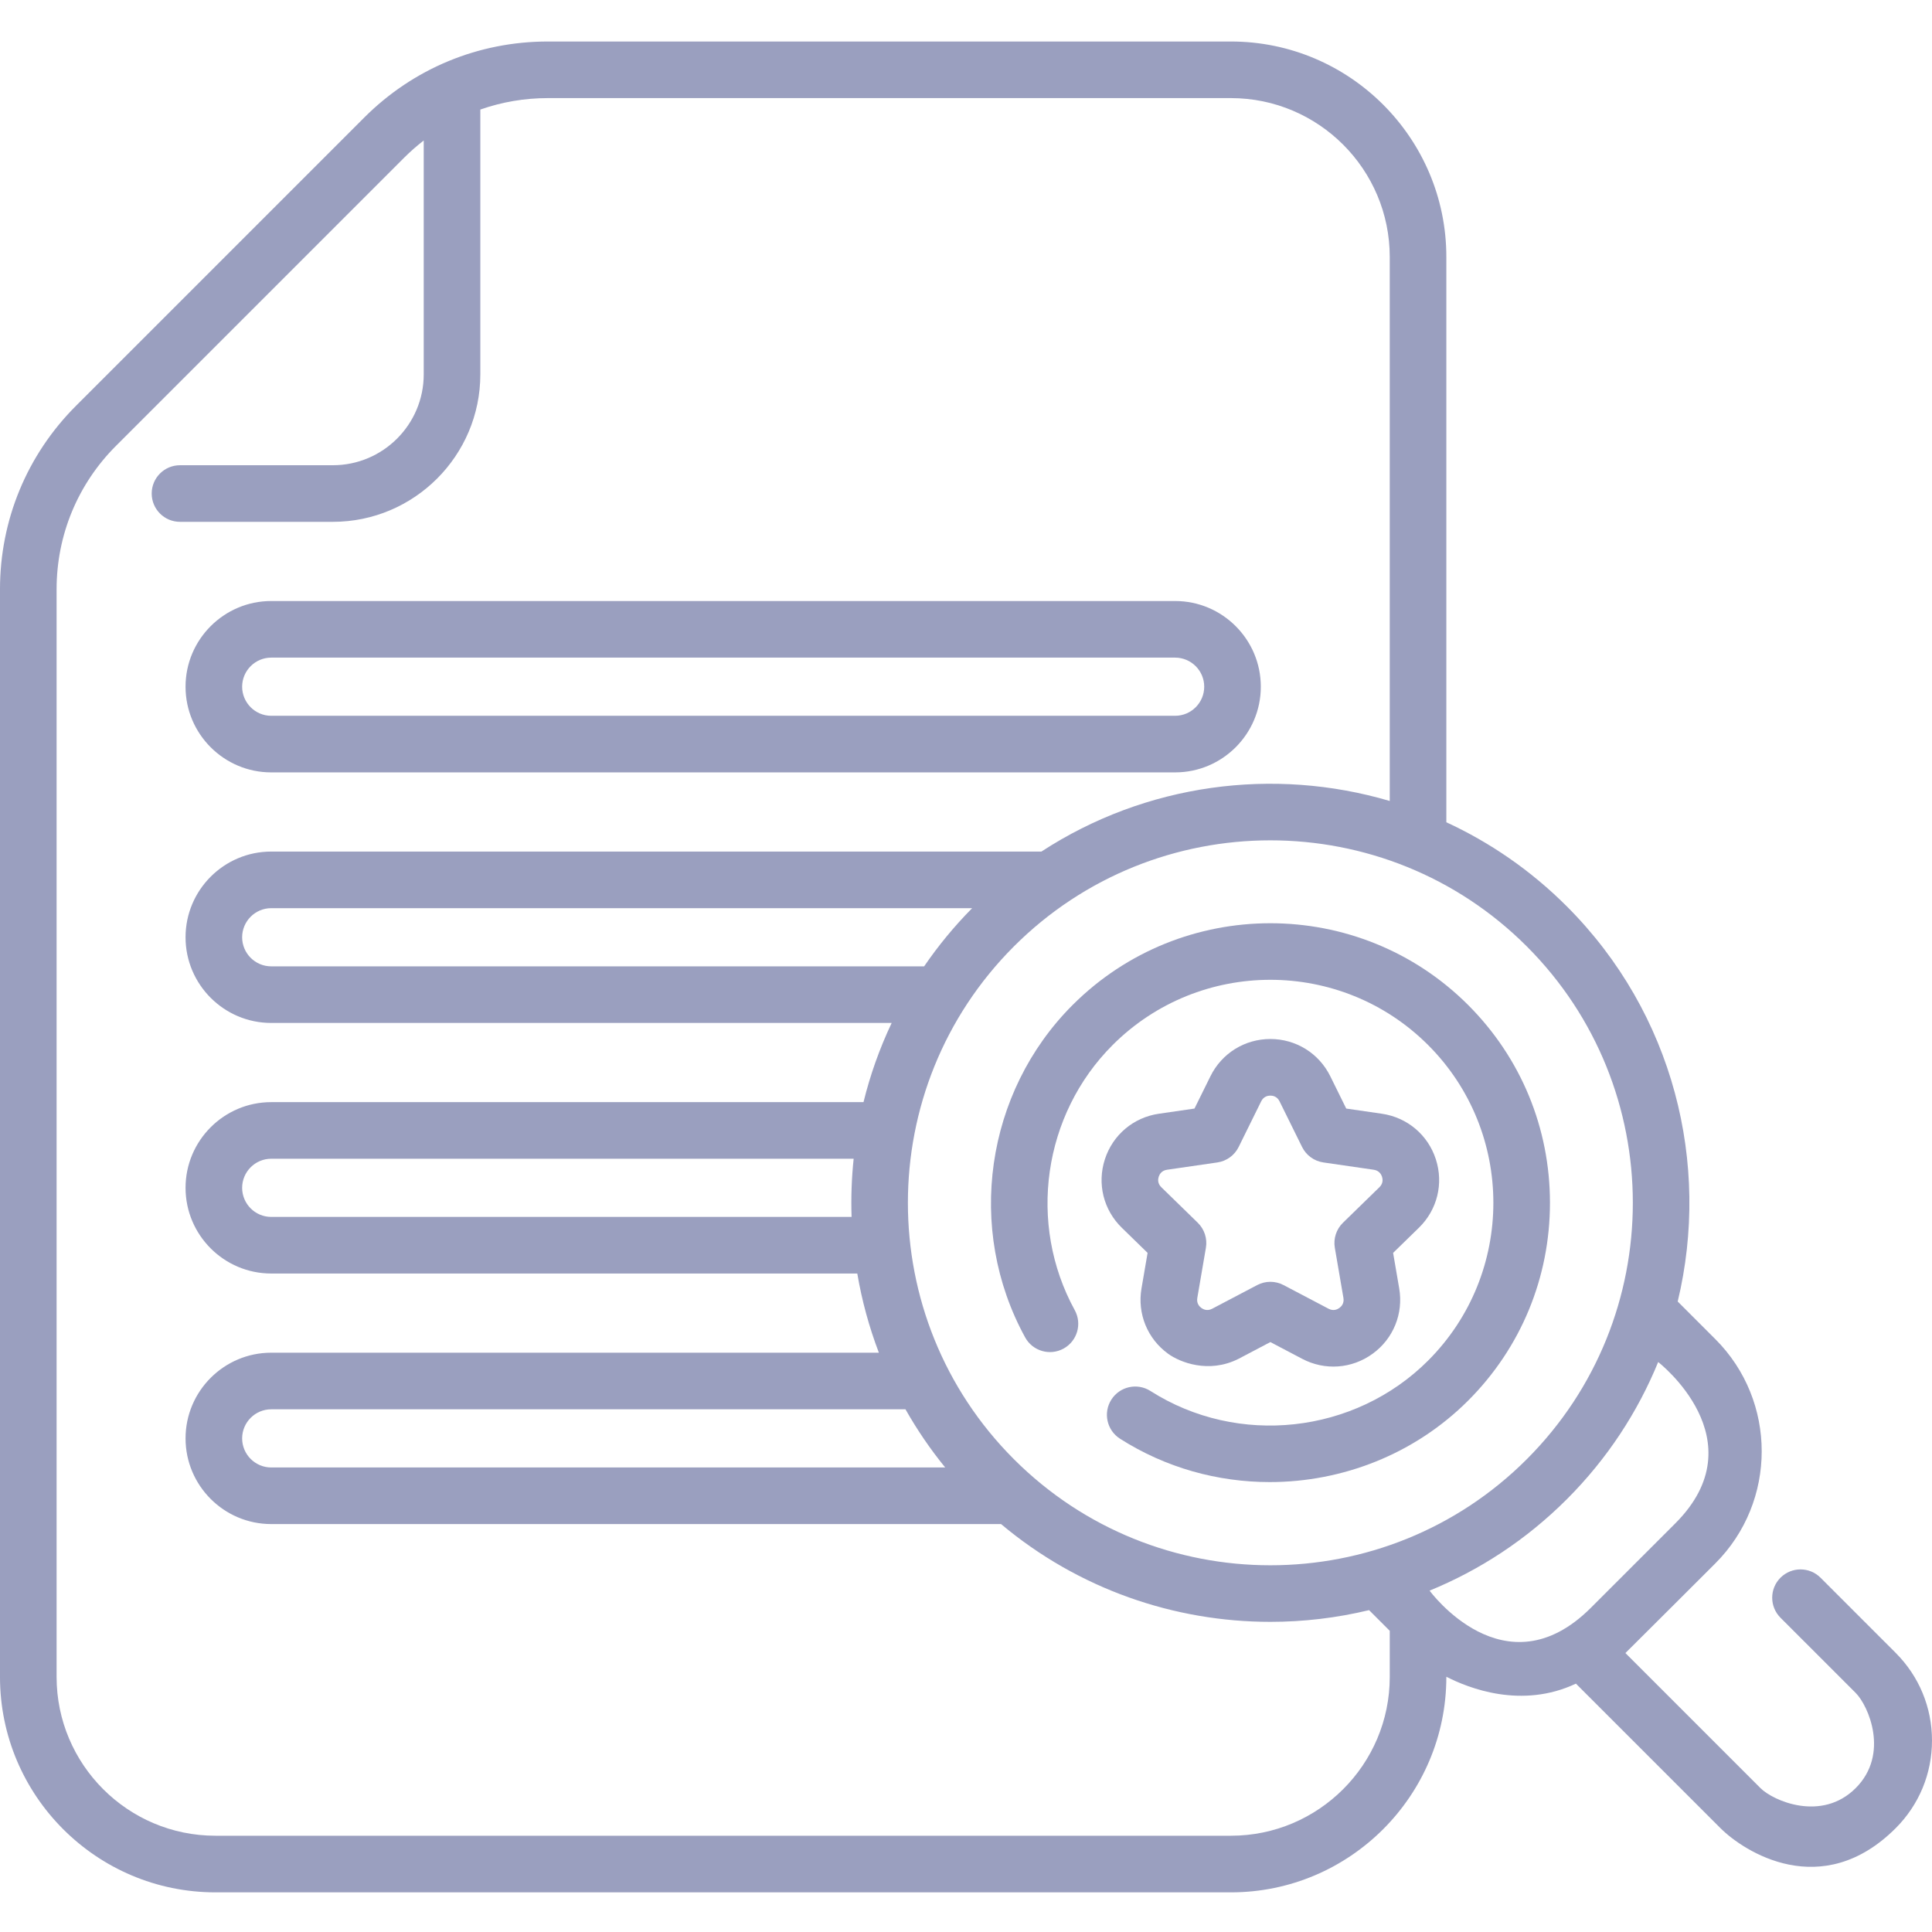 <?xml version="1.0"?>
<svg xmlns="http://www.w3.org/2000/svg" height="512px" viewBox="0 -11 512 512" width="512px"><g><path d="m284.246 255.34c-23.148 23.148-28.32 59.367-12.578 88.078 1.992 3.633 6.551 4.965 10.184 2.973 3.629-1.992 4.961-6.551 2.969-10.184-12.559-22.902-8.434-51.797 10.031-70.258 23.051-23.055 60.562-23.055 83.617 0 23.051 23.051 23.051 60.562 0 83.613-19.453 19.457-50.406 22.844-73.594 8.059-3.492-2.227-8.129-1.199-10.355 2.293-2.227 3.492-1.199 8.129 2.293 10.359 12.117 7.727 25.93 11.492 39.68 11.492 19.238 0 38.359-7.371 52.582-21.594 13.98-13.98 21.68-32.598 21.68-52.414 0-19.82-7.699-38.438-21.68-52.418-28.902-28.898-75.93-28.898-104.828 0zm0 0" data-original="#000000" class="active-path" data-old_color="#000000" fill="#9A9FBF"/><path d="m380.512 296.211c-2.098-6.461-7.578-11.078-14.297-12.059l-9.449-1.371-4.223-8.559c-3.008-6.09-9.094-9.875-15.883-9.875-6.793 0-12.879 3.785-15.883 9.875l-4.227 8.559-9.445 1.371c-6.723.98-12.199 5.598-14.297 12.059-2.098 6.457-.383 13.414 4.48 18.152l6.836 6.664-1.613 9.41c-1.148 6.691 1.551 13.332 7.047 17.32 3.102 2.258 10.742 5.336 18.652 1.352l8.449-4.445 8.449 4.445c6.008 3.156 13.156 2.645 18.652-1.352 5.492-3.988 8.191-10.629 7.043-17.32l-1.613-9.41 6.836-6.664c4.863-4.738 6.582-11.695 4.484-18.152zm-14.953 7.414-9.66 9.414c-1.766 1.723-2.574 4.207-2.156 6.641l2.281 13.293c.246 1.445-.57 2.281-1.078 2.652-.512.367-1.559.891-2.855.207l-11.941-6.277c-1.094-.574-2.289-.863-3.488-.863-1.199 0-2.398.289-3.492.863l-11.938 6.277c-1.301.684-2.348.16-2.855-.207-.512-.371-1.328-1.207-1.078-2.652l2.277-13.293c.418-2.434-.387-4.918-2.156-6.641l-9.66-9.418c-1.051-1.02-.879-2.18-.688-2.777.195-.598.738-1.633 2.191-1.848l13.348-1.938c2.445-.355 4.555-1.887 5.648-4.102l5.969-12.098c.652-1.312 1.805-1.512 2.434-1.512s1.781.195 2.43 1.512l5.973 12.098c1.09 2.215 3.203 3.746 5.648 4.102l13.348 1.938c1.449.215 1.992 1.25 2.188 1.848.195.598.363 1.754-.688 2.781zm0 0" data-original="#000000" class="active-path" data-old_color="#000000" fill="#9A9FBF"/><path d="m502.383 427.035-19.93-19.93c-2.926-2.93-7.676-2.926-10.605 0-2.93 2.93-2.93 7.68 0 10.609l19.926 19.926c3.371 3.371 9.016 16.219 0 25.23-9.012 9.016-21.859 3.371-25.227 0l-35.797-35.797c.496-.453 23.832-23.762 23.832-23.762 16.383-16.383 16.383-43.043 0-59.426l-9.973-9.973c8.754-36.391-1.039-76.371-29.387-104.719-9.523-9.523-20.355-16.949-31.926-22.285v-149.82c0-31.48-25.609-57.09-57.086-57.09h-181.031c-18.375 0-35.652 7.156-48.645 20.148l-76.387 76.387c-12.992 12.992-20.148 30.27-20.148 48.641v288.227c0 31.477 25.609 57.09 57.09 57.09h269.121c31.477 0 57.086-25.609 57.086-57.09v-.051c5.871 3.023 19.957 8.613 34.34 1.828l38.301 38.297c6.203 6.203 26.855 19.59 46.445.004 6.203-6.203 9.617-14.453 9.617-23.223 0-8.773-3.414-17.02-9.617-23.223zm-97.77-51.324c-37.469 37.473-98.438 37.473-135.91 0-37.469-37.469-37.469-98.438 0-135.91 18.738-18.734 43.348-28.102 67.957-28.102s49.219 9.367 67.953 28.102c37.473 37.473 37.473 98.441 0 135.91zm-178.934-64.215h-153.801c-4.25 0-7.707-3.457-7.707-7.711 0-4.25 3.457-7.707 7.707-7.707h154.348c-.539 5.121-.719 10.273-.547 15.418zm24.809 66.398h-178.609c-4.25 0-7.707-3.457-7.707-7.707s3.457-7.707 7.707-7.707h168.082c3.031 5.359 6.535 10.52 10.527 15.414zm-5.582-132.801h-173.027c-4.25 0-7.707-3.457-7.707-7.707s3.457-7.711 7.707-7.711h185.75c-4.777 4.832-9.016 9.996-12.723 15.418zm81.305 230.395h-269.121c-23.207 0-42.09-18.879-42.09-42.09v-288.223c0-14.367 5.594-27.875 15.754-38.035l76.391-76.387c1.629-1.629 3.355-3.129 5.148-4.52v61.98c0 13.277-10.801 24.078-24.078 24.078h-40.512c-4.145 0-7.5 3.355-7.5 7.5 0 4.141 3.355 7.5 7.5 7.5h40.512c21.547 0 39.078-17.531 39.078-39.078v-70.18c5.672-1.992 11.695-3.035 17.887-3.035h181.031c23.207 0 42.086 18.883 42.086 42.09v144.18c-30.754-9.078-64.691-4.609-92.312 13.406h-204.105c-12.52 0-22.707 10.188-22.707 22.711 0 12.52 10.188 22.707 22.707 22.707h164.422c-3.211 6.773-5.703 13.809-7.465 20.984h-156.957c-12.52 0-22.707 10.188-22.707 22.707 0 12.523 10.188 22.711 22.707 22.711h155.309c1.211 7.129 3.121 14.156 5.719 20.984h-161.027c-12.52 0-22.707 10.188-22.707 22.707 0 12.523 10.188 22.707 22.707 22.707h193.406c20.57 17.27 45.969 25.914 71.375 25.914 8.785 0 17.57-1.039 26.156-3.105l5.48 5.48v12.215c0 23.211-18.879 42.09-42.086 42.09zm52.645-64.957c13.238-5.414 25.637-13.48 36.367-24.211 10.727-10.73 18.797-23.129 24.211-36.367 0 0 26.672 20.621 4.543 42.754l-22.367 22.363c-22.809 22.812-42.754-4.539-42.754-4.539zm0 0" data-original="#000000" class="active-path" data-old_color="#000000" fill="#9A9FBF"/><path d="m71.879 193.691h239.539c12.52 0 22.711-10.188 22.711-22.707s-10.188-22.707-22.711-22.707h-239.539c-12.52 0-22.707 10.188-22.707 22.707 0 12.523 10.188 22.707 22.707 22.707zm0-30.414h239.539c4.25 0 7.711 3.457 7.711 7.707s-3.461 7.707-7.711 7.707h-239.539c-4.25 0-7.707-3.457-7.707-7.707s3.457-7.707 7.707-7.707zm0 0" data-original="#000000" class="active-path" data-old_color="#000000" fill="#9A9FBF"/></g> </svg>
